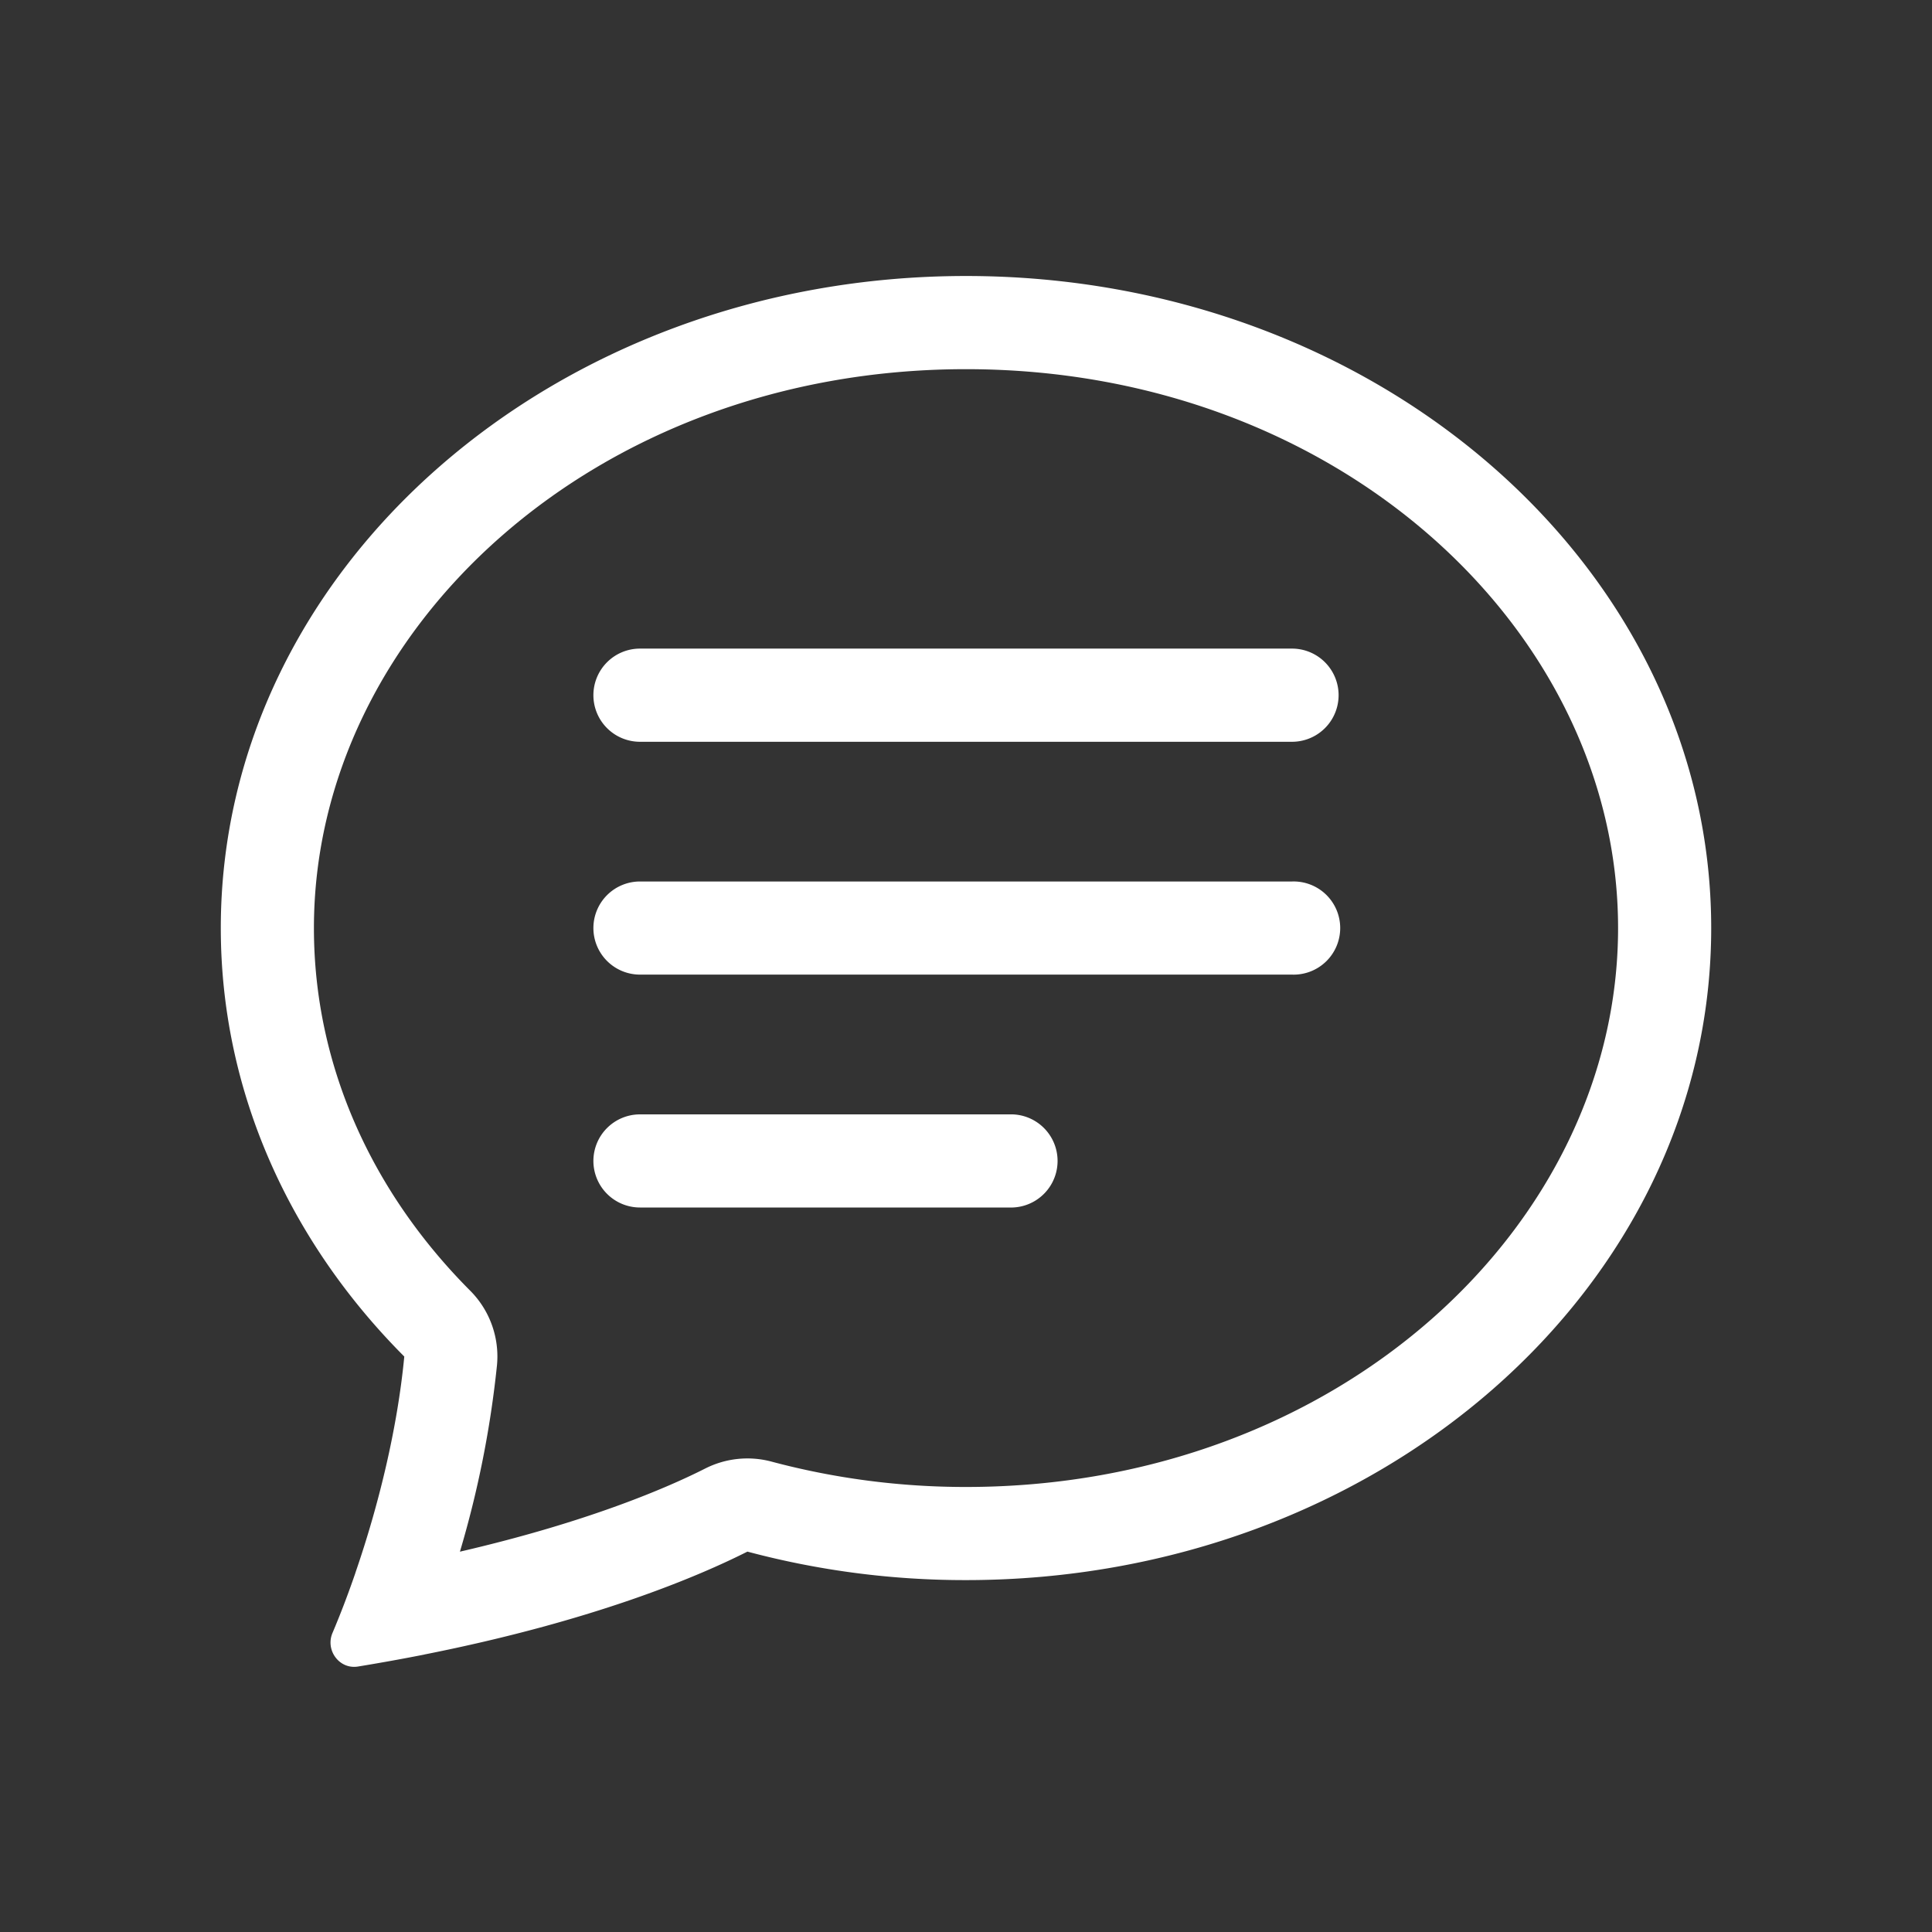 <svg width="35" height="35" fill="none" xmlns="http://www.w3.org/2000/svg"><rect width="100%" height="100%" fill="#333333" stroke="none"/><path d="M8.52 23.384a1.688 1.688 0 01.483 1.351 18.512 18.512 0 01-.671 3.375c2.354-.545 3.792-1.176 4.445-1.507.37-.187.797-.232 1.198-.125 1.15.307 2.335.461 3.525.46 6.743 0 11.813-4.737 11.813-10.125 0-5.387-5.07-10.125-11.813-10.125S5.687 11.425 5.687 16.813c0 2.477 1.042 4.775 2.832 6.57zm-.833 6.59c-.4.079-.8.151-1.203.217-.338.054-.594-.297-.46-.61.15-.354.286-.713.411-1.076l.005-.017c.419-1.215.76-2.612.884-3.913C5.254 22.499 4 19.782 4 16.813 4 10.288 10.045 5 17.5 5S31 10.289 31 16.813c0 6.523-6.045 11.812-13.5 11.812a15.288 15.288 0 01-3.96-.516c-.878.443-2.766 1.252-5.853 1.864z" fill="#fff"/><path d="M10.75 12.594a.844.844 0 01.844-.844h11.812a.844.844 0 010 1.688H11.594a.844.844 0 01-.844-.844zm0 4.219a.844.844 0 01.844-.844h11.812a.844.844 0 110 1.687H11.594a.844.844 0 01-.844-.843zm0 4.218a.844.844 0 01.844-.843h6.75a.844.844 0 010 1.687h-6.75a.844.844 0 01-.844-.844z" fill="#fff"/></svg>
